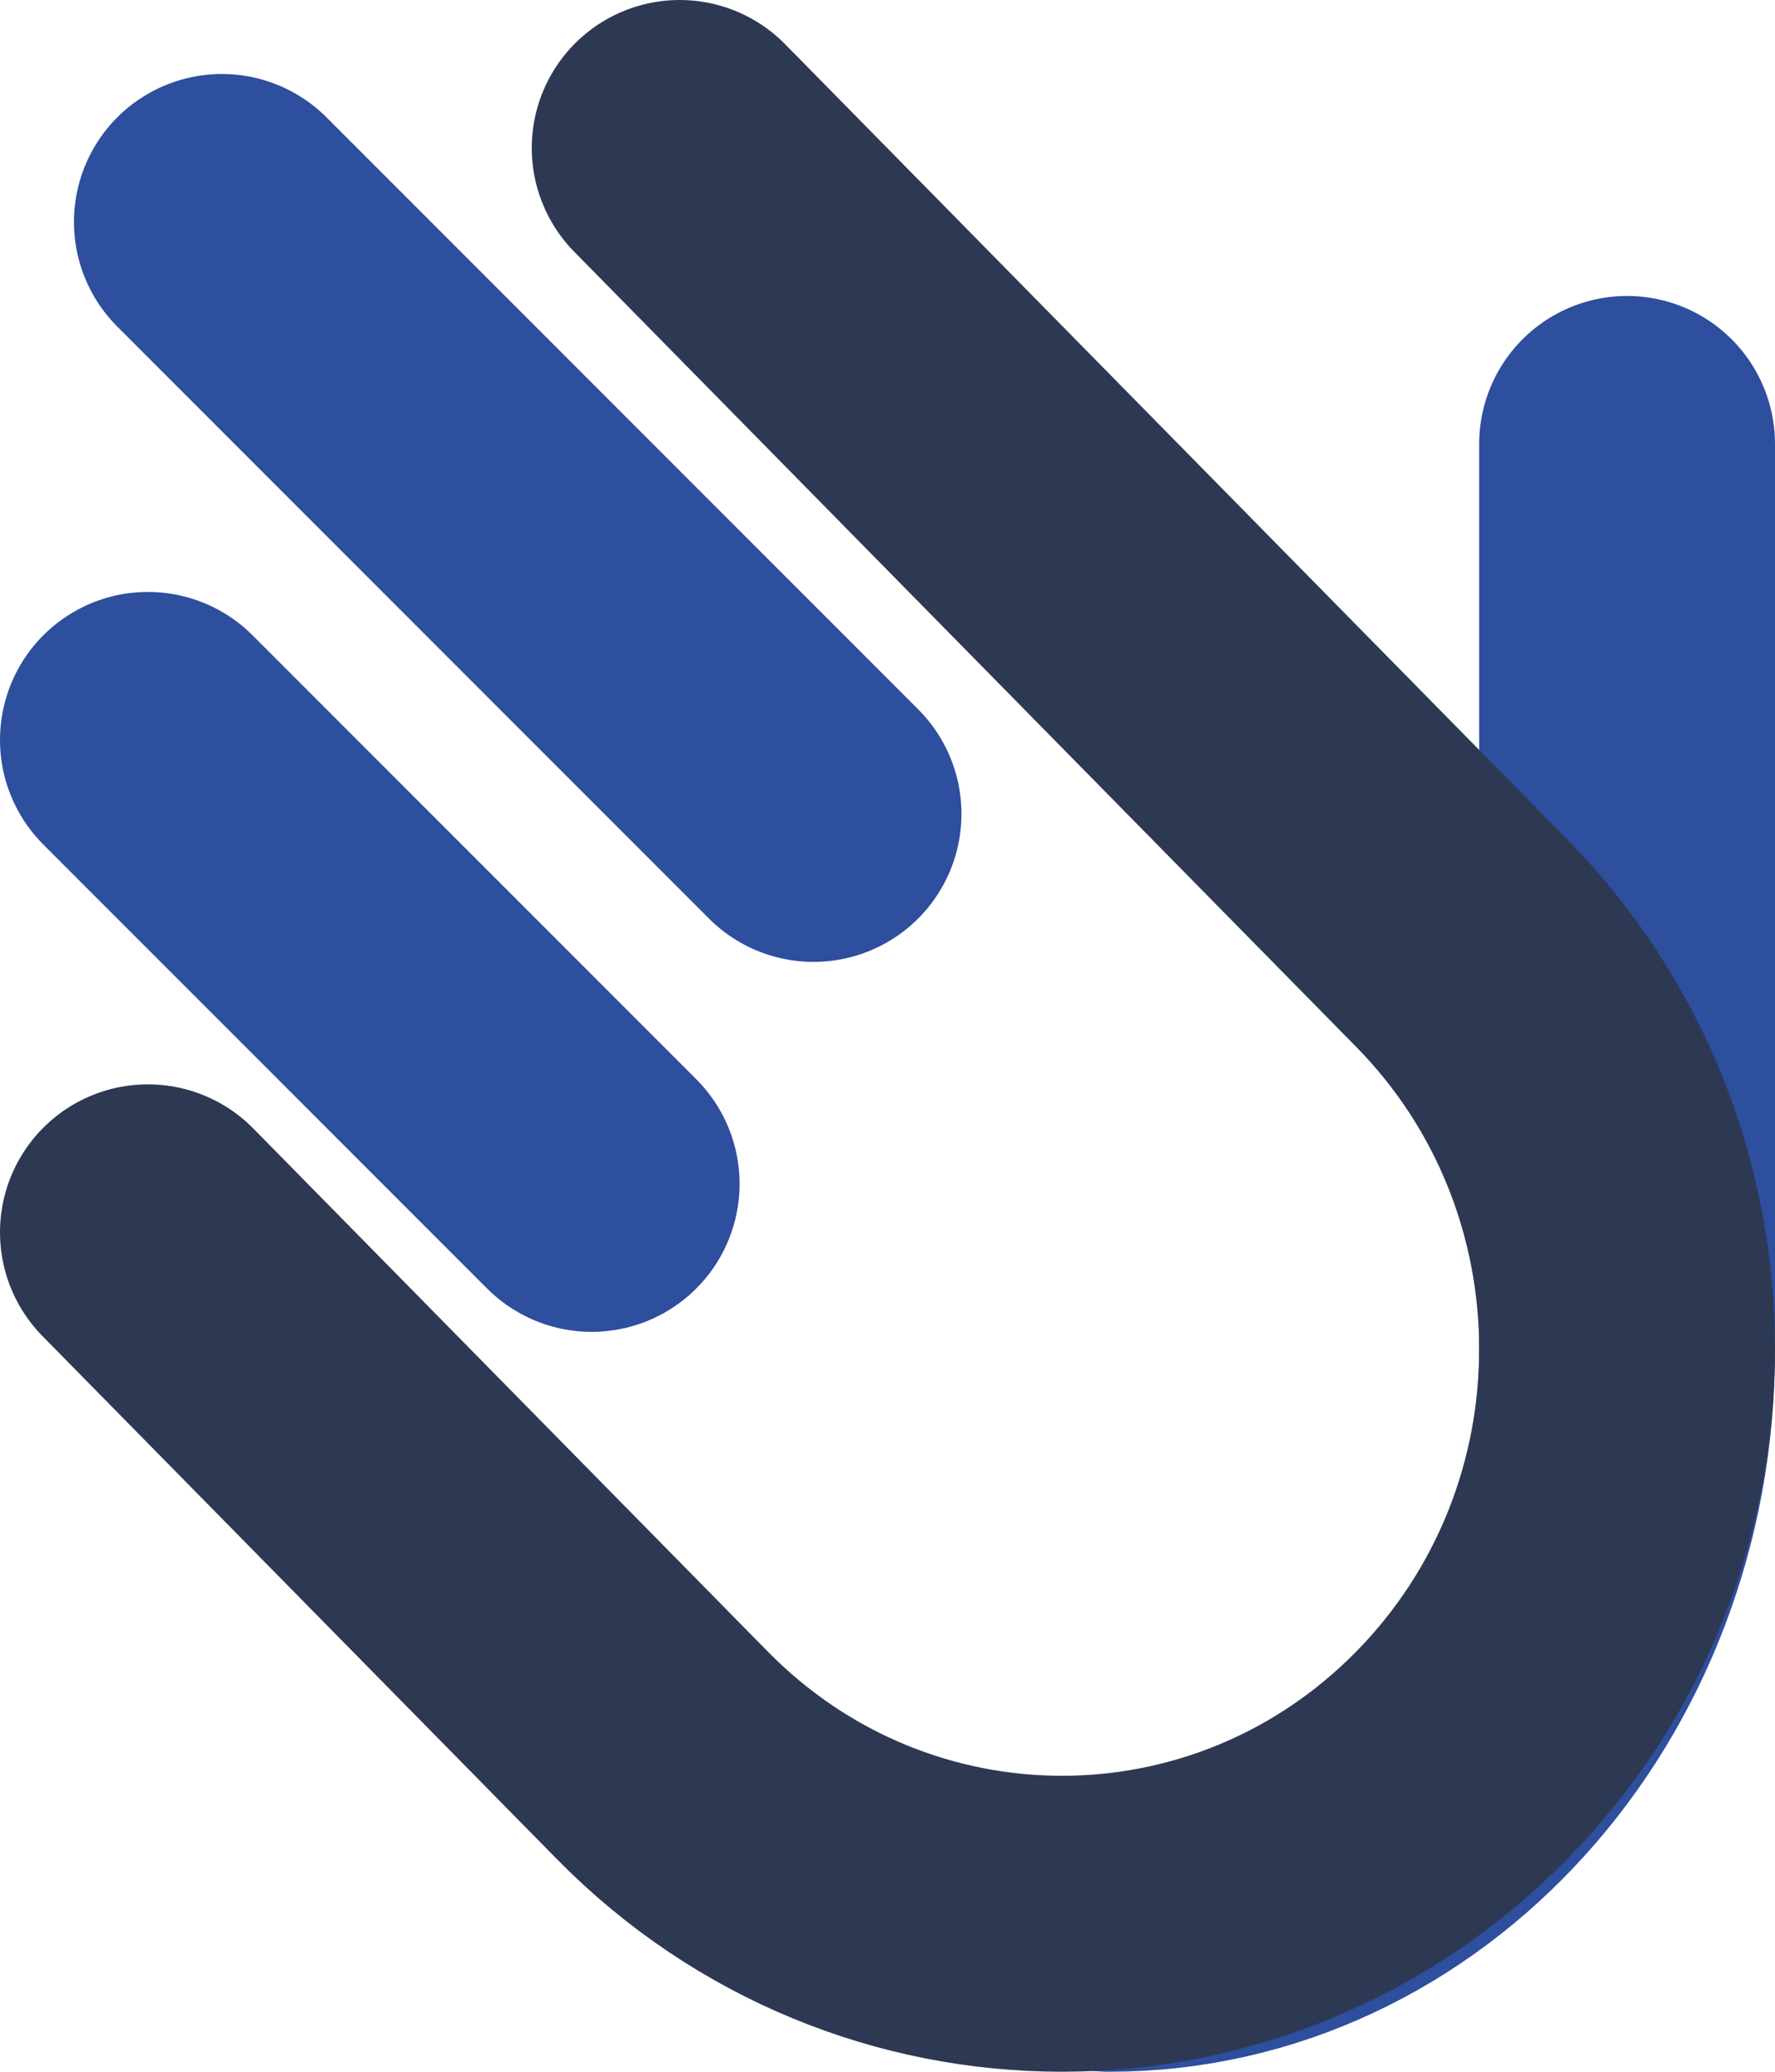 <svg xmlns="http://www.w3.org/2000/svg" width="24" height="28" viewBox="0 0 24 28">
    <g fill="none" fill-rule="evenodd" >
        <path stroke-linecap="round" stroke-linejoin="round" stroke-width="4" stroke="#2E4E9E" d="M7.5 24c-3.866 0-7-3.469-7-7.748V4" transform="matrix(-1 0 0 1 22.5 2)"/>
        <path stroke-linecap="round" stroke-linejoin="round" stroke-width="4" stroke="#2D3953" d="M20.5 14.655l-6.957 7.07c-2.984 3.033-7.821 3.033-10.805 0-2.984-3.032-2.984-7.948 0-10.98L13.31 0" transform="matrix(-1 0 0 1 22.5 2)"/>
        <path stroke-linecap="round" stroke-linejoin="round" stroke-width="4" stroke="#2E4E9E" d="M20.5 8L14.5 14M11.5 9L19.5 1" transform="matrix(-1 0 0 1 22.5 2)"/>
    </g>
</svg>
